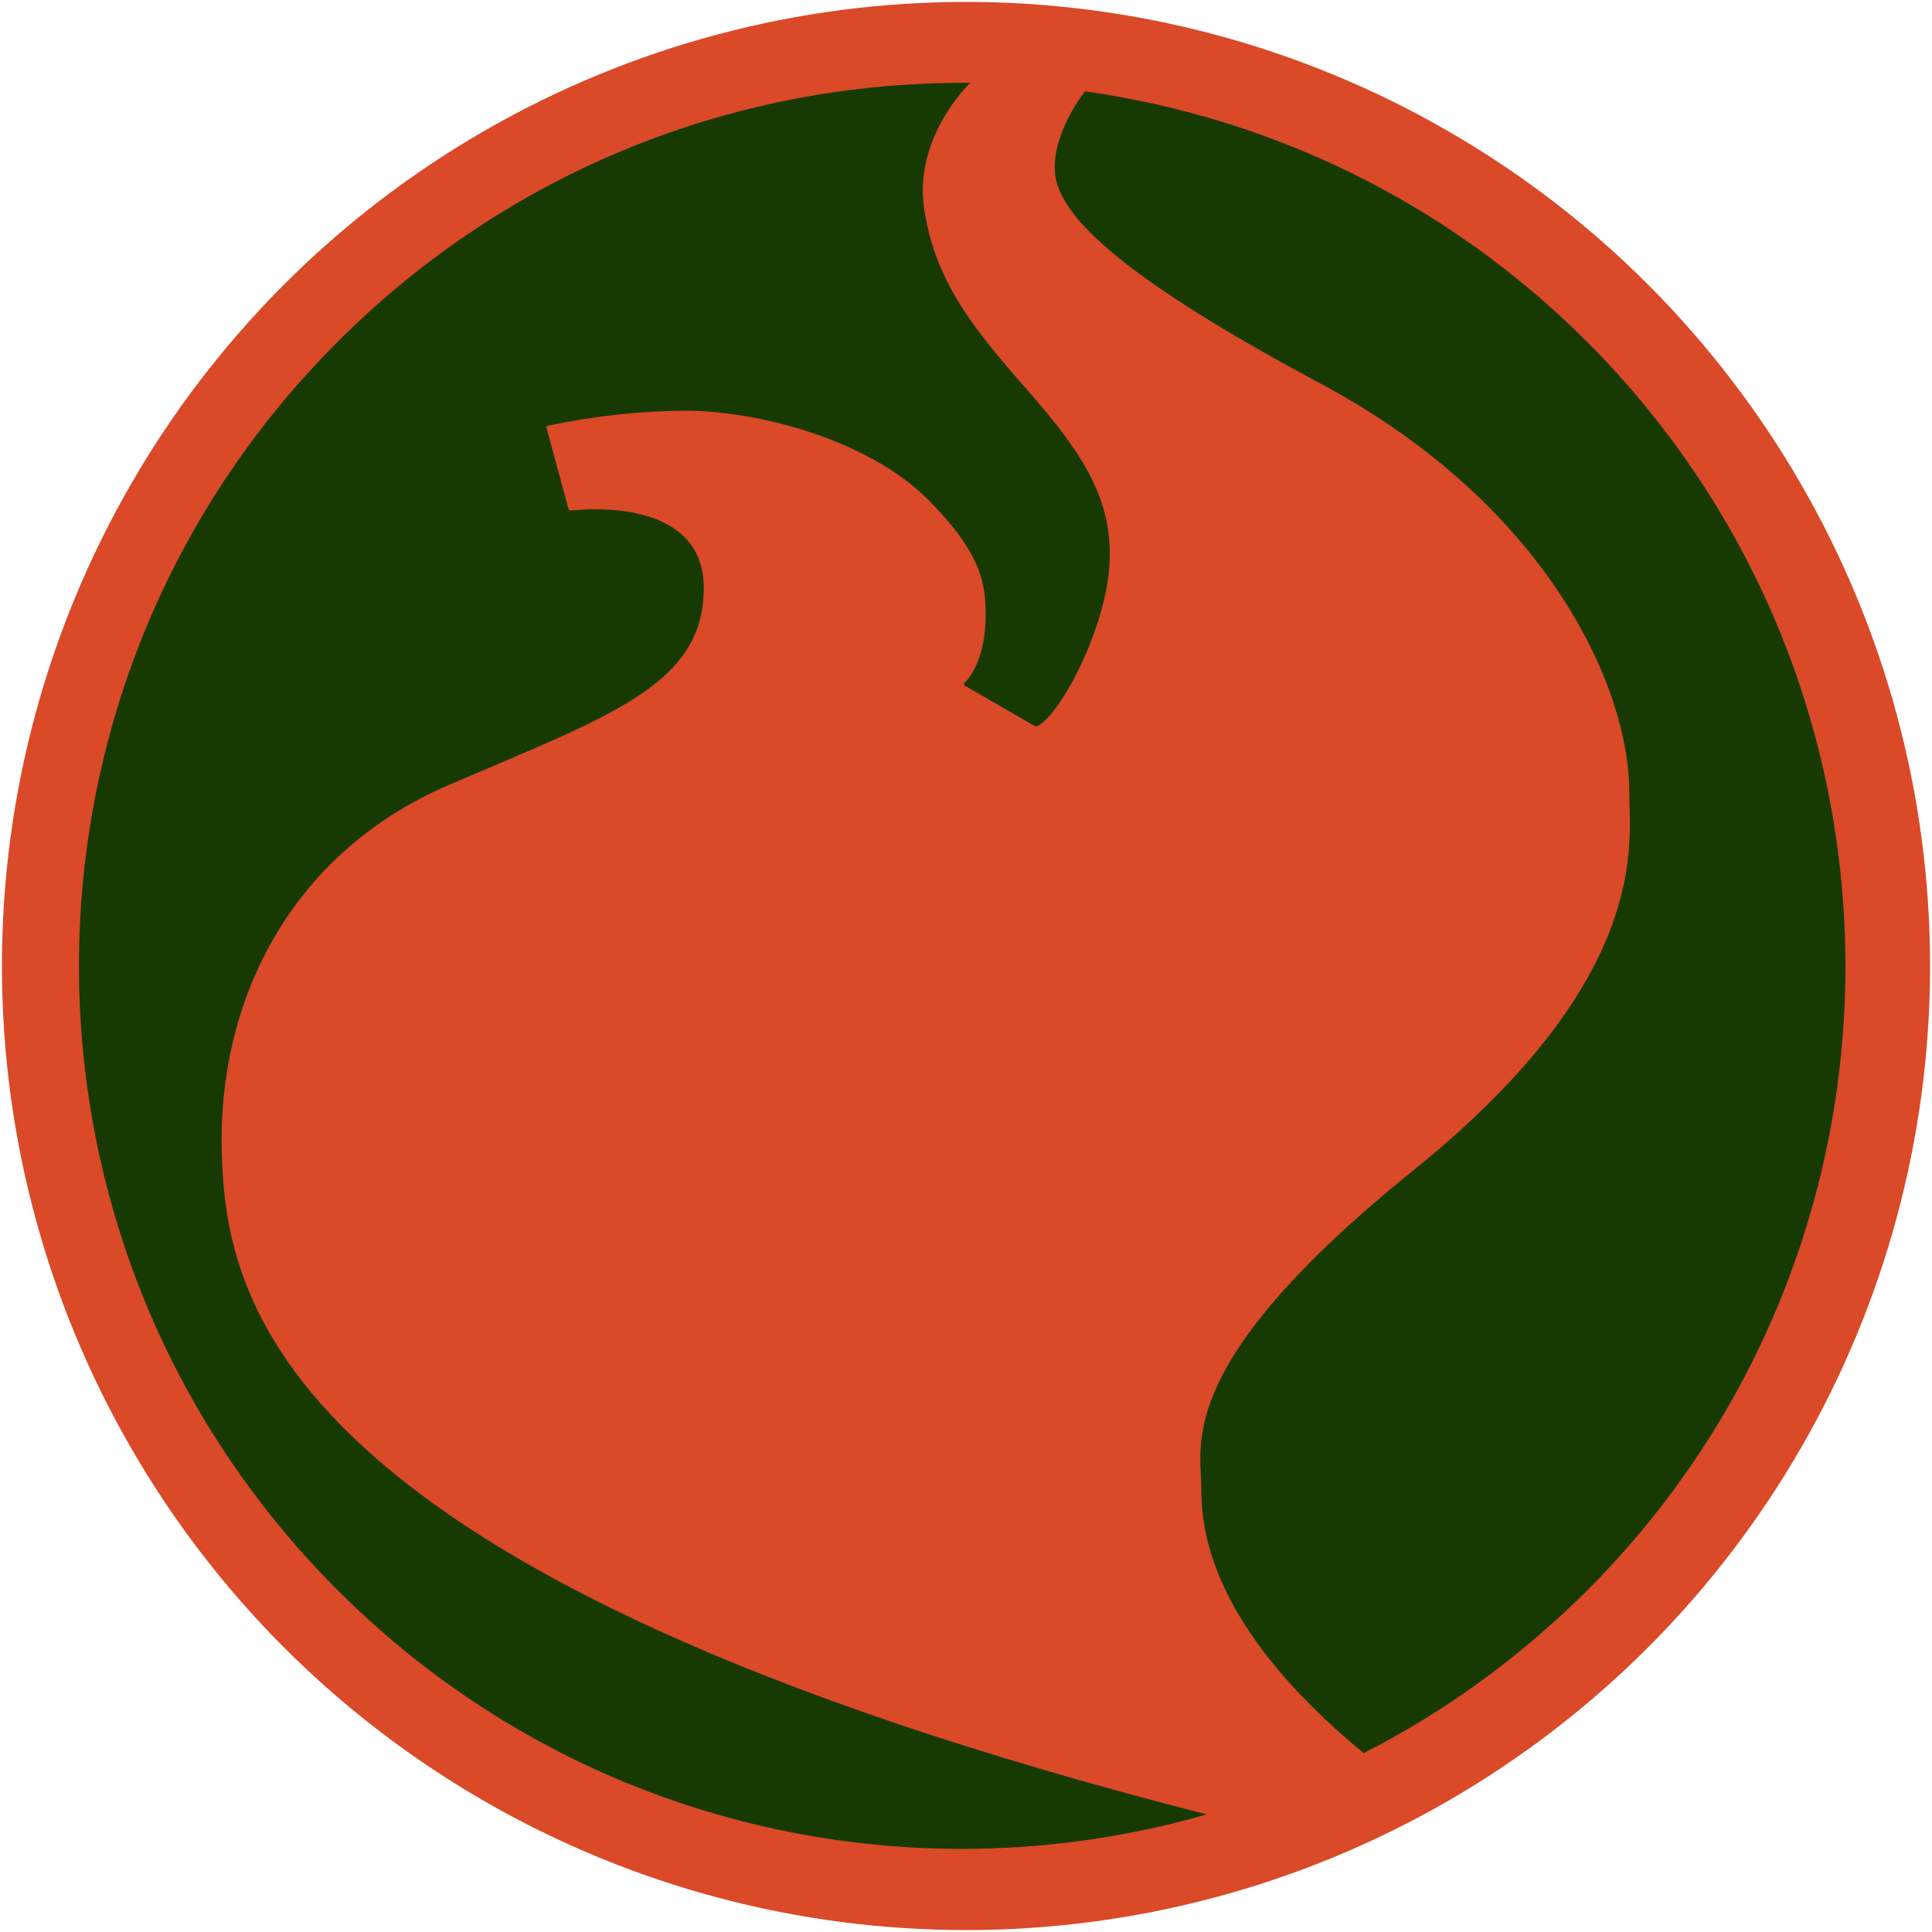 <?xml version="1.0" encoding="utf-8"?>
<!-- Generator: Adobe Illustrator 26.0.2, SVG Export Plug-In . SVG Version: 6.00 Build 0)  -->
<svg version="1.1" id="Layer_1" xmlns="http://www.w3.org/2000/svg" xmlns:xlink="http://www.w3.org/1999/xlink" x="0px" y="0px"
	 viewBox="0 0 501 501" style="enable-background:new 0 0 501 501;" xml:space="preserve">
<style type="text/css">
	.st0{fill:#DA4928;}
	.st1{display:none;fill:none;stroke:#000000;stroke-miterlimit:10;}
	.st2{fill:#163A01;}
</style>
<circle class="st0" cx="250.5" cy="250.5" r="250"/>
<path class="st1" d="M339.2,462.5"/>
<path class="st1" d="M251.5,21.5"/>
<path class="st1" d="M255.8,21"/>
<path class="st2" d="M353.6,454.6c20.9-10.6,40.4-24.7,57.9-42.1c89.4-89.4,89.4-234.4,0-323.9C374.9,52,329,30.4,281.4,23.7
	l-0.2,0.2c0,0-7.7,9.6-7.7,19.6s11,25,69,56s80,78,80,106c0,13,6,48-56,98s-55,71-55,82S313.5,421.5,353.6,454.6L353.6,454.6z"/>
<path class="st2" d="M312.9,470.5c-242.8-62-254.4-134-255.4-172c-1-38,17-77,59-95s66-26,66-51c0-23.2-30.2-20.6-34.5-20.1
	c-0.3,0-0.6-0.2-0.6-0.5l-5.7-21c0,0,0,0,0,0c0-0.3,0.1-0.5,0.4-0.5c11.7-2.5,23.6-3.8,35.5-3.9c19,0,47.5,7.5,63,23
	c14,14,15,22,15,30c0,11-4,16.2-5.5,17.6c0,0-0.1,0.1-0.1,0.1c-0.1,0.2,0,0.5,0.2,0.6l18,10.4c0.3,0.2,0.7,0.2,1,0
	c6.1-3.4,17.5-25.2,18.5-41.7c1-17-7-29-21-45s-24-28-27-47s11.9-33,11.9-33l0,0C192.1,21,132.8,43.4,87.6,88.6
	C-1.9,178-1.9,323,87.6,412.4C148.6,473.4,235.5,492.8,312.9,470.5"/>
</svg>
